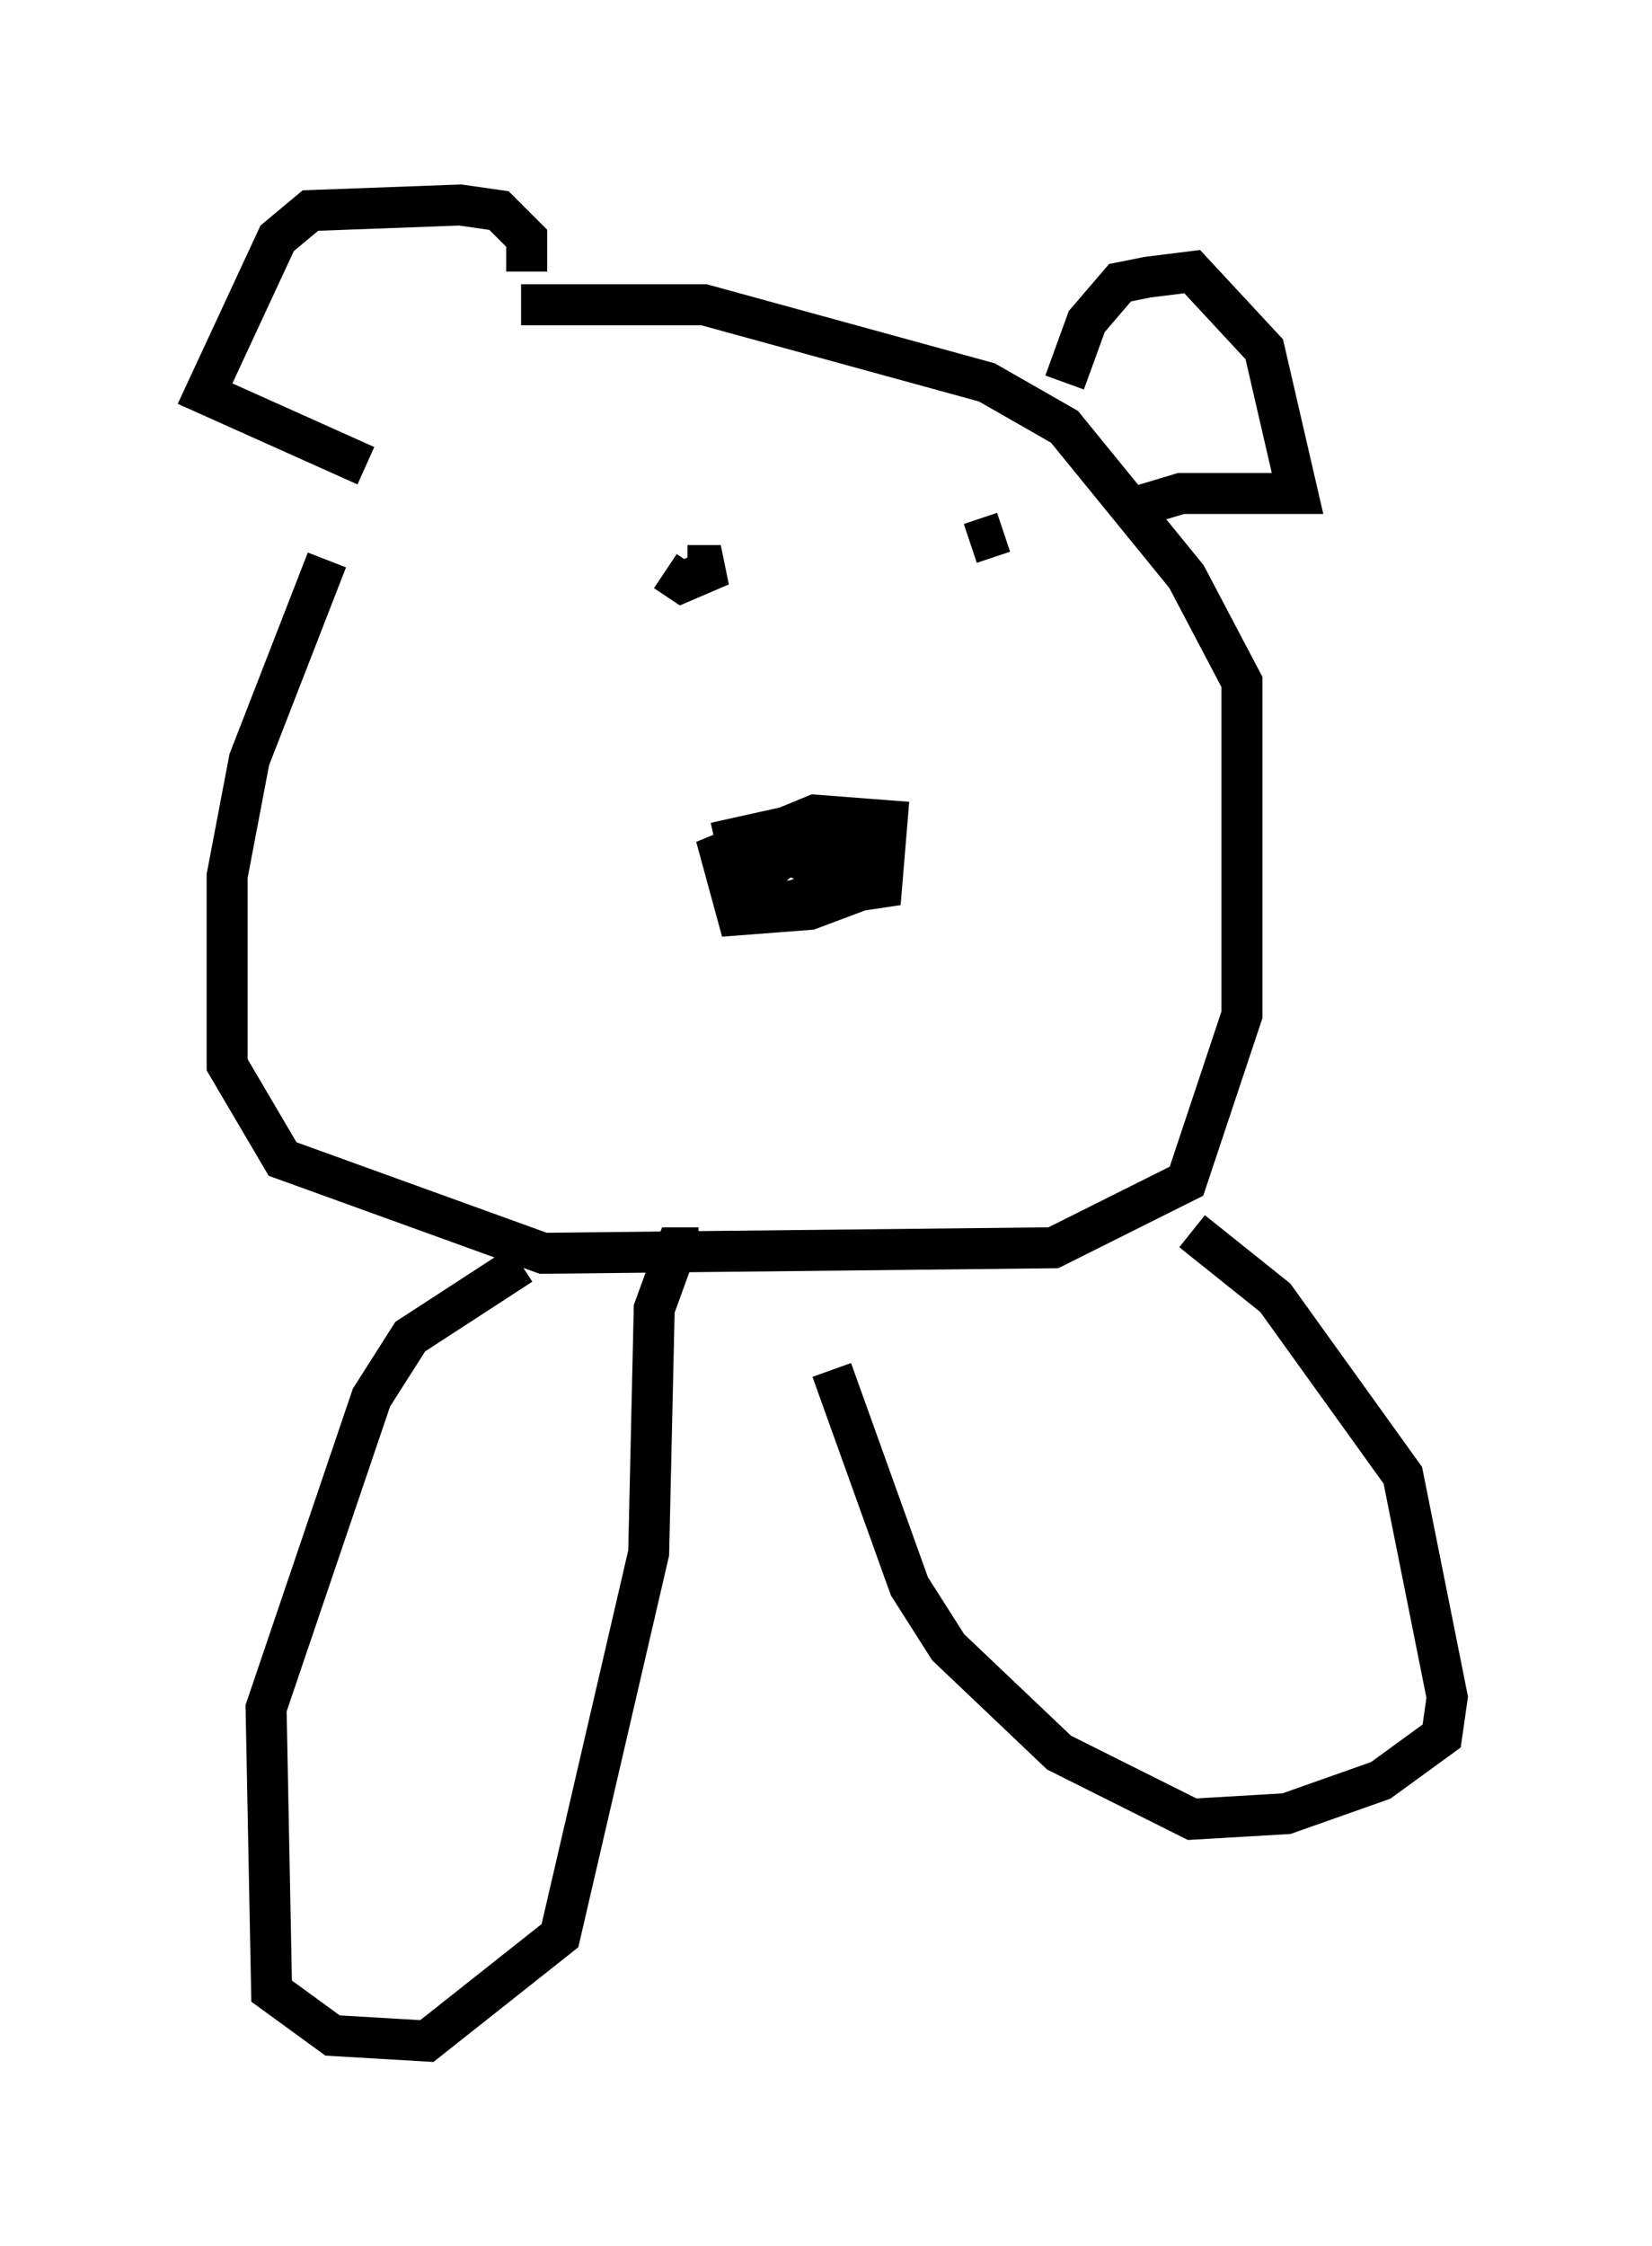 <?xml version="1.0" encoding="utf-8" ?>
<svg baseProfile="full" height="54.79" version="1.1" width="40.311" xmlns="http://www.w3.org/2000/svg" xmlns:ev="http://www.w3.org/2001/xml-events" xmlns:xlink="http://www.w3.org/1999/xlink"><defs /><rect fill="white" height="54.79" width="40.311" x="0" y="0" /><path d="M11.089, 9.059 m-3.112, 4.601 l-1.894, 4.871 -0.541, 2.842 l0.0, 4.601 1.353, 2.3 l6.36, 2.3 12.449, -0.135 l3.248, -1.624 1.353, -4.059 l0.0, -8.119 -1.353, -2.571 l-2.977, -3.654 -1.894, -1.083 l-6.901, -1.894 -4.465, 0.0 m4.736, 13.126 l2.436, -0.541 0.677, 0.541 l0.271, 1.218 -1.083, 0.406 l-1.759, 0.135 -0.406, -1.488 l2.3, -0.947 1.759, 0.135 l-0.135, 1.624 -2.706, 0.406 l-0.271, -0.677 0.677, -0.541 l0.677, 0.271 0.0, 0.677 l-1.083, 0.406 -0.677, 0.0 l0.0, -0.947 1.083, -0.677 l2.436, -0.135 -2.571, -0.135 m5.413, -7.307 l-0.812, 0.271 m-6.901, 0.541 l0.812, 0.0 -0.947, 0.406 l-0.406, -0.271 m9.743, -4.601 l0.541, -1.488 0.812, -0.947 l0.677, -0.135 1.083, -0.135 l1.759, 1.894 0.812, 3.518 l-2.842, 0.0 -1.353, 0.406 m-14.614, -5.819 l0.0, -0.812 -0.677, -0.677 l-0.947, -0.135 -3.654, 0.135 l-0.812, 0.677 -1.759, 3.789 l3.924, 1.759 m3.789, 19.486 l-2.706, 1.759 -0.947, 1.488 l-2.571, 7.578 0.135, 6.901 l1.488, 1.083 2.3, 0.135 l3.248, -2.571 2.165, -9.337 l0.135, -5.954 0.541, -1.488 l0.541, 0.0 m12.043, -0.406 l2.03, 1.624 3.112, 4.33 l1.083, 5.413 -0.135, 0.947 l-1.488, 1.083 -2.3, 0.812 l-2.3, 0.135 -3.248, -1.624 l-2.706, -2.571 -0.947, -1.488 l-1.894, -5.277 " fill="none" stroke="black" stroke-width="1" /></svg>